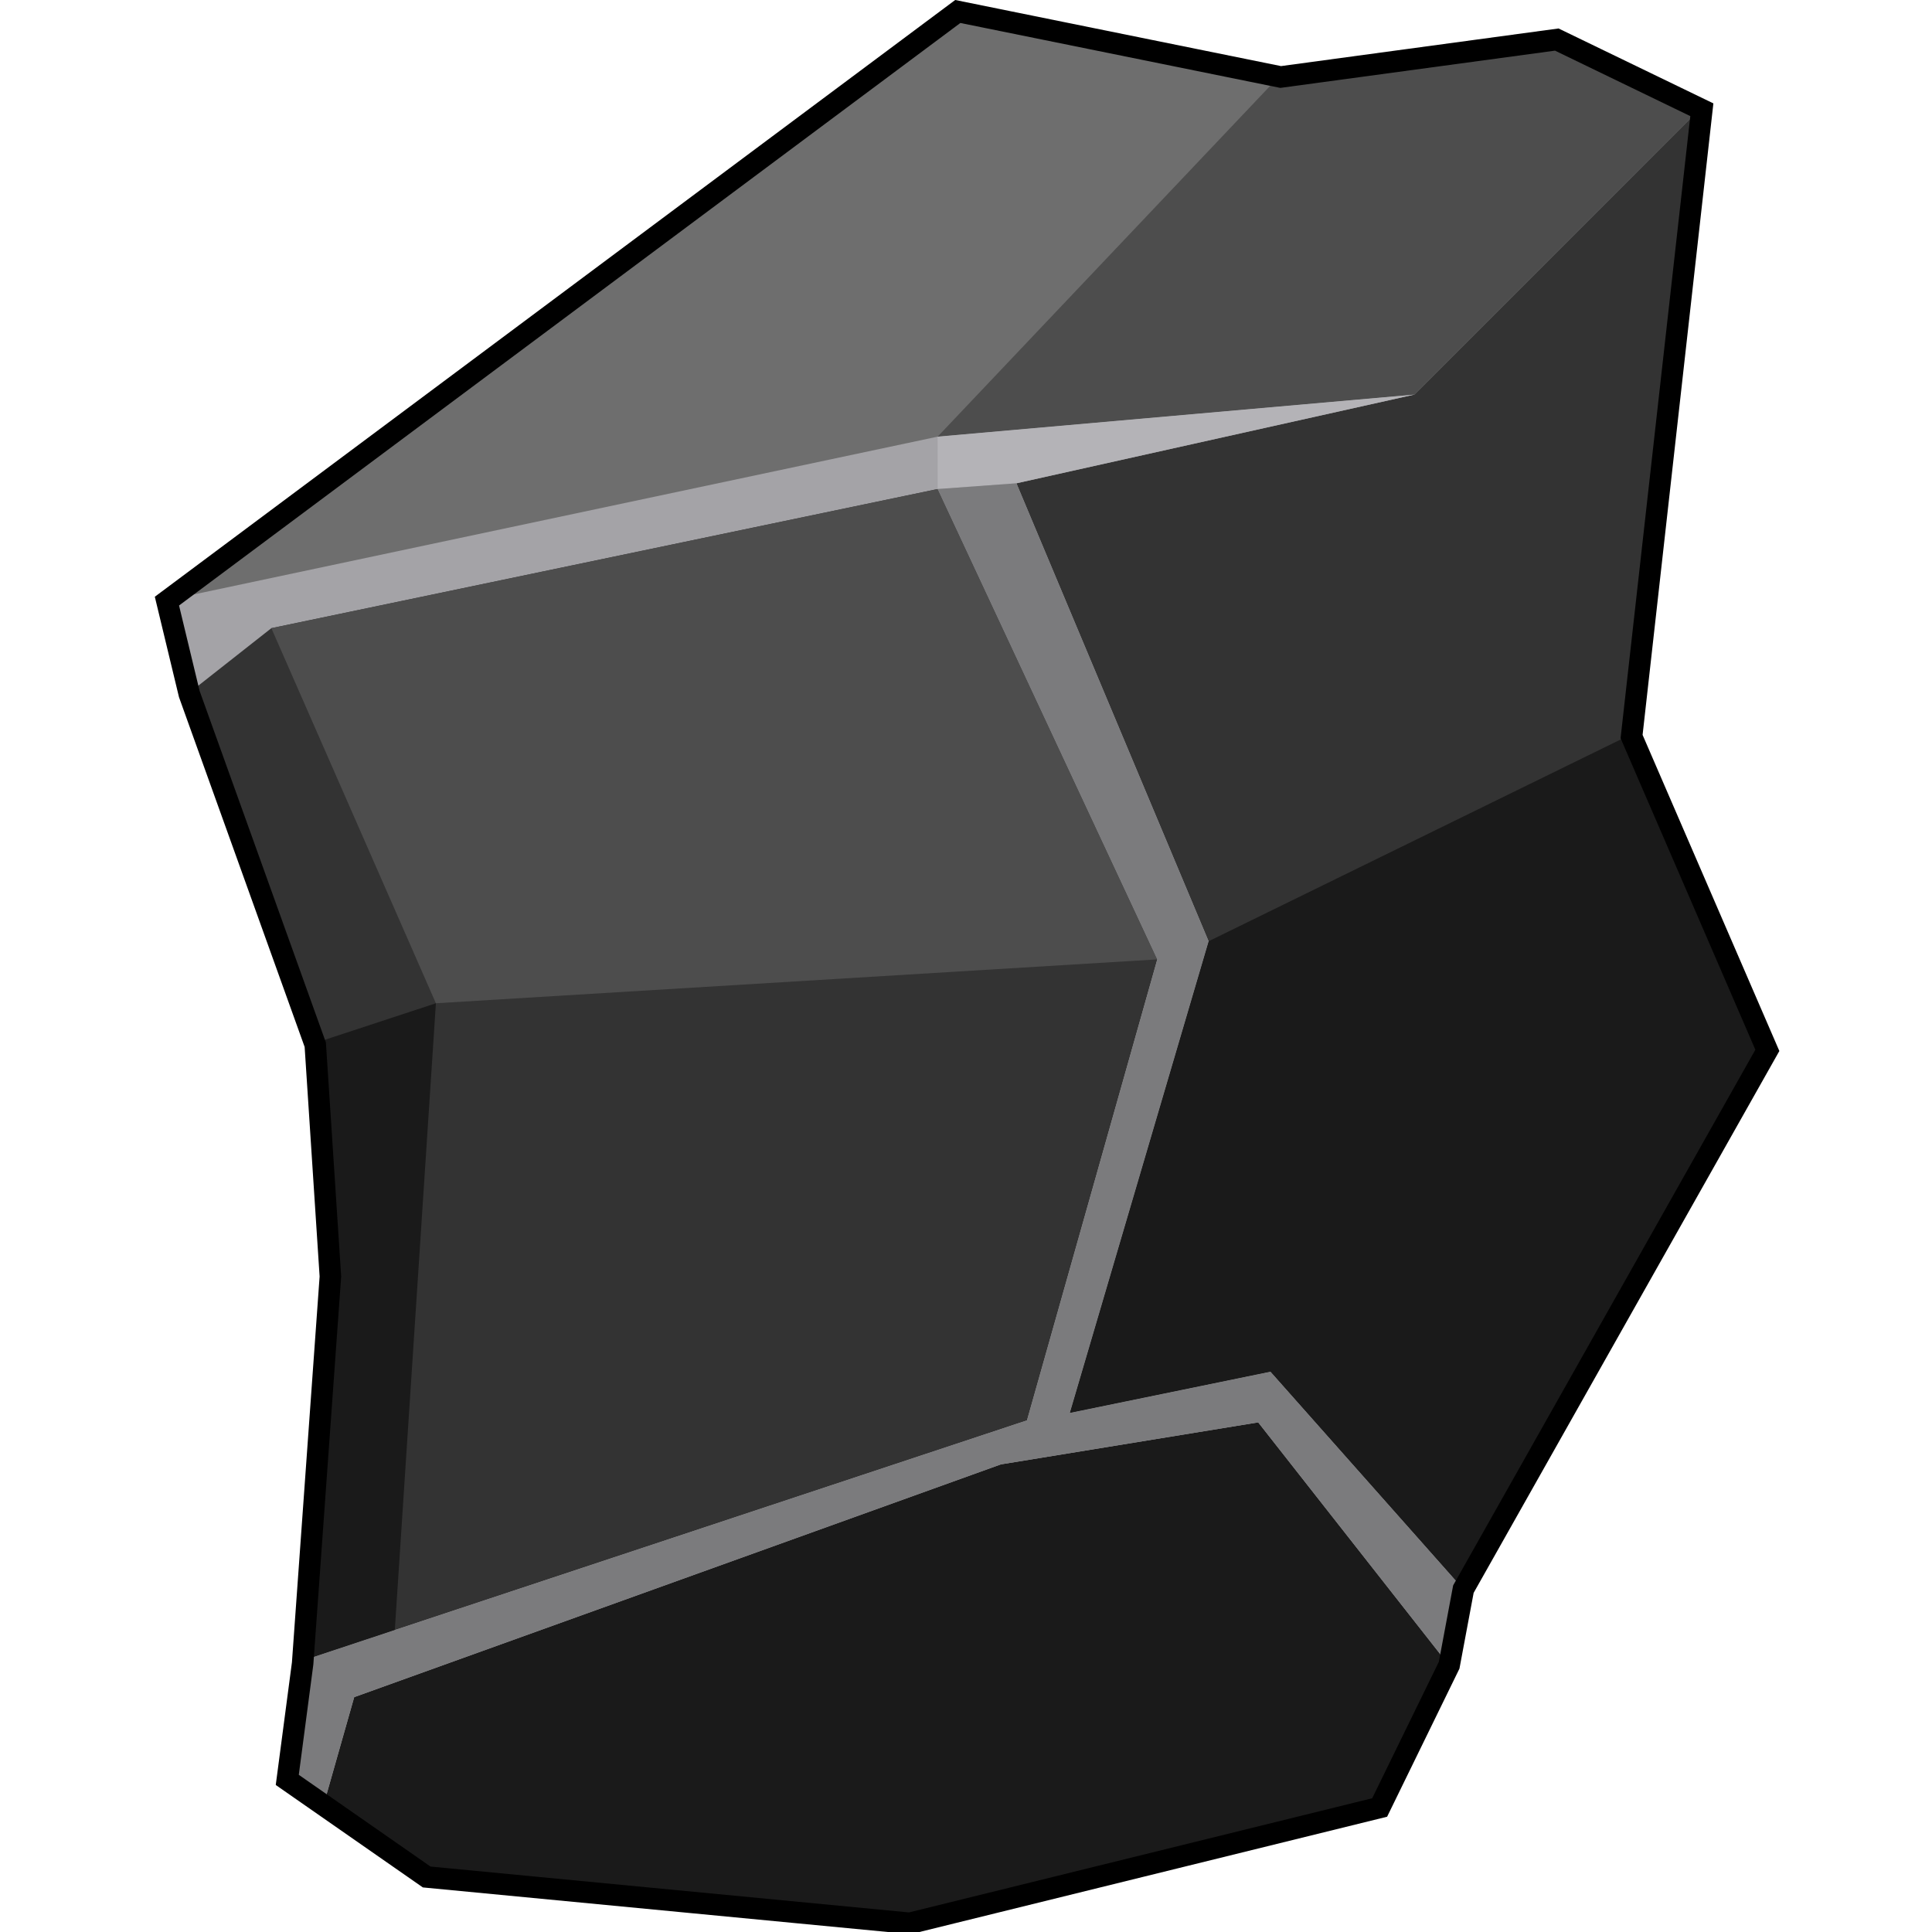 <?xml version="1.0" encoding="UTF-8" standalone="no"?>
<svg
   xmlns:dc="http://purl.org/dc/elements/1.1/"
   xmlns:cc="http://creativecommons.org/ns#"
   xmlns:rdf="http://www.w3.org/1999/02/22-rdf-syntax-ns#"
   xmlns:svg="http://www.w3.org/2000/svg"
   xmlns="http://www.w3.org/2000/svg"
   xmlns:sodipodi="http://sodipodi.sourceforge.net/DTD/sodipodi-0.dtd"
   xmlns:inkscape="http://www.inkscape.org/namespaces/inkscape"
   width="800"
   height="800"
   viewBox="0 0 211.667 211.667"
   version="1.1"
   id="svg855"
   inkscape:version="1.0 (4035a4fb49, 2020-05-01)"
   sodipodi:docname="caverna-ore.svg">
  <defs
     id="defs849">
    <inkscape:path-effect
       fuse_tolerance="0"
       hide_knot="false"
       vertical_pattern="false"
       prop_units="false"
       tang_offset="0"
       normal_offset="0"
       spacing="0"
       scale_y_rel="false"
       prop_scale="1"
       copytype="single_stretched"
       pattern="M 0,5 C 0,2.24 2.24,0 5,0 7.76,0 10,2.24 10,5 10,7.76 7.76,10 5,10 2.24,10 0,7.76 0,5 Z"
       lpeversion="1"
       is_visible="true"
       id="path-effect854"
       effect="skeletal" />
    <inkscape:path-effect
       effect="powerstroke"
       id="path-effect1495"
       is_visible="true"
       lpeversion="1"
       offset_points="0,0.132"
       sort_points="true"
       interpolator_type="CubicBezierJohan"
       interpolator_beta="0.2"
       start_linecap_type="zerowidth"
       linejoin_type="extrp_arc"
       miter_limit="4"
       scale_width="1"
       end_linecap_type="zerowidth" />
    <inkscape:path-effect
       effect="skeletal"
       id="path-effect1491"
       is_visible="true"
       lpeversion="1"
       pattern="M 0,5 C 0,2.24 2.24,0 5,0 7.76,0 10,2.24 10,5 10,7.76 7.76,10 5,10 2.24,10 0,7.76 0,5 Z"
       copytype="single_stretched"
       prop_scale="0.448"
       scale_y_rel="false"
       spacing="0"
       normal_offset="0"
       tang_offset="0"
       prop_units="false"
       vertical_pattern="false"
       hide_knot="false"
       fuse_tolerance="0" />
    <inkscape:path-effect
       effect="skeletal"
       id="path-effect1487"
       is_visible="true"
       lpeversion="1"
       pattern="M 0,5 C 0,2.24 2.24,0 5,0 7.76,0 10,2.24 10,5 10,7.76 7.76,10 5,10 2.24,10 0,7.76 0,5 Z"
       copytype="single_stretched"
       prop_scale="-2e-07"
       scale_y_rel="false"
       spacing="0"
       normal_offset="0"
       tang_offset="0"
       prop_units="false"
       vertical_pattern="false"
       hide_knot="false"
       fuse_tolerance="0" />
    <inkscape:path-effect
       effect="skeletal"
       id="path-effect1463"
       is_visible="true"
       lpeversion="1"
       pattern="M 0,5 C 0,2.24 2.24,0 5,0 7.76,0 10,2.24 10,5 10,7.76 7.76,10 5,10 2.24,10 0,7.76 0,5 Z"
       copytype="single_stretched"
       prop_scale="-2e-07"
       scale_y_rel="false"
       spacing="0"
       normal_offset="0"
       tang_offset="0"
       prop_units="false"
       vertical_pattern="false"
       hide_knot="false"
       fuse_tolerance="0" />
    <inkscape:path-effect
       effect="skeletal"
       id="path-effect1441"
       is_visible="true"
       lpeversion="1"
       pattern="M 0,5 C 0,2.24 2.24,0 5,0 7.76,0 10,2.24 10,5 10,7.76 7.76,10 5,10 2.24,10 0,7.76 0,5 Z"
       copytype="single_stretched"
       prop_scale="1"
       scale_y_rel="false"
       spacing="0"
       normal_offset="0"
       tang_offset="0"
       prop_units="false"
       vertical_pattern="false"
       hide_knot="false"
       fuse_tolerance="0" />
    <clipPath
       id="clipPath1038"
       clipPathUnits="userSpaceOnUse">
      <rect
         style="fill:#cccccc;stroke-width:1.595"
         id="rect1040"
         width="306.185"
         height="289.175"
         x="-426.677"
         y="-326.115" />
    </clipPath>
  </defs>
  <sodipodi:namedview
     inkscape:object-paths="true"
     inkscape:snap-global="true"
     id="base"
     pagecolor="#ffffff"
     bordercolor="#666666"
     borderopacity="1.0"
     inkscape:pageopacity="0.0"
     inkscape:pageshadow="2"
     inkscape:zoom="0.77688377"
     inkscape:cx="422.44939"
     inkscape:cy="355.12832"
     inkscape:document-units="px"
     inkscape:current-layer="layer1"
     inkscape:document-rotation="0"
     showgrid="false"
     inkscape:window-width="1920"
     inkscape:window-height="1017"
     inkscape:window-x="-8"
     inkscape:window-y="-8"
     inkscape:window-maximized="1"
     units="px"
     showguides="false" />
  <g
     inkscape:label="Layer 1"
     inkscape:groupmode="layer"
     id="layer1">
    <g
       transform="matrix(0.988,0,0,0.988,1.231,1.258)"
       id="g1555">
      <path
         id="path1042-1"
         style="fill:#a4a3a7;fill-opacity:1;stroke:none;stroke-width:1.138;stroke-linecap:butt;stroke-linejoin:miter;stroke-miterlimit:4;stroke-dasharray:none;stroke-opacity:1"
         d="M 104.797,3.2389336e-6 17.238,65.281 l 2.476,10.288 13.947,38.826 1.674,25.662 -3.073,42.833 -1.702,12.899 15.434,10.75 53.487,5.128 52.022,-12.822 7.693,-15.753 1.576,-8.422 33.654,-59.65 -15.032,-34.745 7.778,-69.395 -16.061,-7.771 -30.569,4.145 z"
         sodipodi:nodetypes="cccccccccccccccccc" />
      <path
         sodipodi:nodetypes="cccccccccc"
         d="m 187.175,10.881 -31.603,31.606 -44.108,9.833 21.31,50.783 -15.395,52.308 22.26,-4.574 21.137,23.832 33.652,-59.648 -15.031,-34.746 z"
         style="fill:#333333;fill-opacity:1;stroke:none;stroke-width:1.138px;stroke-linecap:butt;stroke-linejoin:miter;stroke-opacity:1"
         id="path1042-0" />
      <path
         id="path1042"
         style="fill:#1a1a1a;fill-opacity:1;stroke:none;stroke-width:1.138px;stroke-linecap:butt;stroke-linejoin:miter;stroke-opacity:1"
         d="m 179.397,80.274 -46.623,22.828 -15.396,52.309 22.26,-4.574 21.137,23.832 33.653,-59.649 z"
         sodipodi:nodetypes="ccccccc" />
      <path
         id="path1044"
         style="fill:#333333;fill-opacity:1;stroke:none;stroke-width:1.138px;stroke-linecap:butt;stroke-linejoin:miter;stroke-opacity:1"
         d="m 102.73,52.956 -73.885,15.428 -9.13,7.185 13.947,38.826 1.674,25.662 -3.073,42.833 23.026,-7.637 57.348,-19.021 14.45,-51.12 z"
         sodipodi:nodetypes="cccccccccc" />
      <path
         style="fill:#1a1a1a;fill-opacity:1;stroke:none;stroke-width:1.138px;stroke-linecap:butt;stroke-linejoin:miter;stroke-opacity:1"
         d="m 109.741,161.11 -71.709,25.811 -3.338,11.746 11.302,7.872 53.487,5.128 52.022,-12.822 7.693,-15.753 -20.923,-26.64 z"
         id="path1048"
         sodipodi:nodetypes="ccccccccc" />
      <path
         sodipodi:nodetypes="cccccc"
         id="path1044-8"
         d="m 47.09,109.978 79.996,-4.866 -24.356,-52.156 -5.666,1.183 -68.219,14.245 z"
         style="fill:#4d4d4d;fill-opacity:1;stroke:none;stroke-width:1.138px;stroke-linecap:butt;stroke-linejoin:miter;stroke-opacity:1" />
      <path
         d="M 104.797,-1.0638928e-6 17.238,65.281 102.725,47.148 155.572,42.485 187.175,10.88 171.114,3.109 140.545,7.253 Z"
         style="fill:#6e6e6e;fill-opacity:1;stroke:none;stroke-width:1.138px;stroke-linecap:butt;stroke-linejoin:miter;stroke-opacity:1"
         id="path1042-7"
         sodipodi:nodetypes="cccccccc" />
      <path
         sodipodi:nodetypes="cccccc"
         id="path1042-7-6"
         style="fill:#4d4d4d;fill-opacity:1;stroke:none;stroke-width:1.138px;stroke-linecap:butt;stroke-linejoin:miter;stroke-opacity:1"
         d="M 102.725,47.148 155.572,42.485 187.175,10.88 171.114,3.109 140.545,7.253 Z" />
      <path
         sodipodi:nodetypes="cccccc"
         d="m 47.09,109.978 -13.428,4.417 1.674,25.662 -3.073,42.833 10.27,-3.406 z"
         style="fill:#1a1a1a;fill-opacity:1;stroke:none;stroke-width:1.138px;stroke-linecap:butt;stroke-linejoin:miter;stroke-opacity:1"
         id="path1044-2" />
      <path
         sodipodi:nodetypes="ccccc"
         d="m 155.573,42.485 -52.847,4.663 0.004,5.808 8.734,-0.638 z"
         style="fill:#b4b3b7;fill-opacity:1;stroke:none;stroke-width:1.138;stroke-linecap:butt;stroke-linejoin:miter;stroke-miterlimit:4;stroke-dasharray:none;stroke-opacity:1"
         id="path1042-1-3-1" />
      <path
         d="m 102.729,52.957 24.357,52.156 -14.449,51.119 -57.35,19.02 -23.025,7.638 -1.701,12.899 4.131,2.877 3.338,-11.745 71.709,-25.811 28.535,-4.658 20.924,26.64 1.576,-8.423 -21.137,-23.832 -22.26,4.574 15.396,-52.309 -21.31,-50.784 z"
         style="fill:#7b7b7d;fill-opacity:1;stroke:none;stroke-width:1.138;stroke-linecap:butt;stroke-linejoin:miter;stroke-miterlimit:4;stroke-dasharray:none;stroke-opacity:1"
         id="path1042-1-3-2"
         sodipodi:nodetypes="ccccccccccccccccc" />
      <path
         id="path1042-1-3-9"
         style="fill:none;fill-opacity:1;stroke:#000000;stroke-width:9;stroke-linecap:butt;stroke-linejoin:miter;stroke-miterlimit:4;stroke-dasharray:none;stroke-opacity:1"
         d="m 396.084,0 -330.932,246.732 9.359,38.883 52.713,146.744 6.326,96.99 -11.613,161.888 -6.43,48.752 58.334,40.63 L 375.998,800 572.617,751.537 601.695,691.999 607.656,660.164 734.848,434.722 678.035,303.398 707.434,41.121 646.732,11.748 531.193,27.414 Z"
         transform="scale(0.265)"
         sodipodi:nodetypes="cccccccccccccccccc" />
    </g>
  </g>
</svg>
